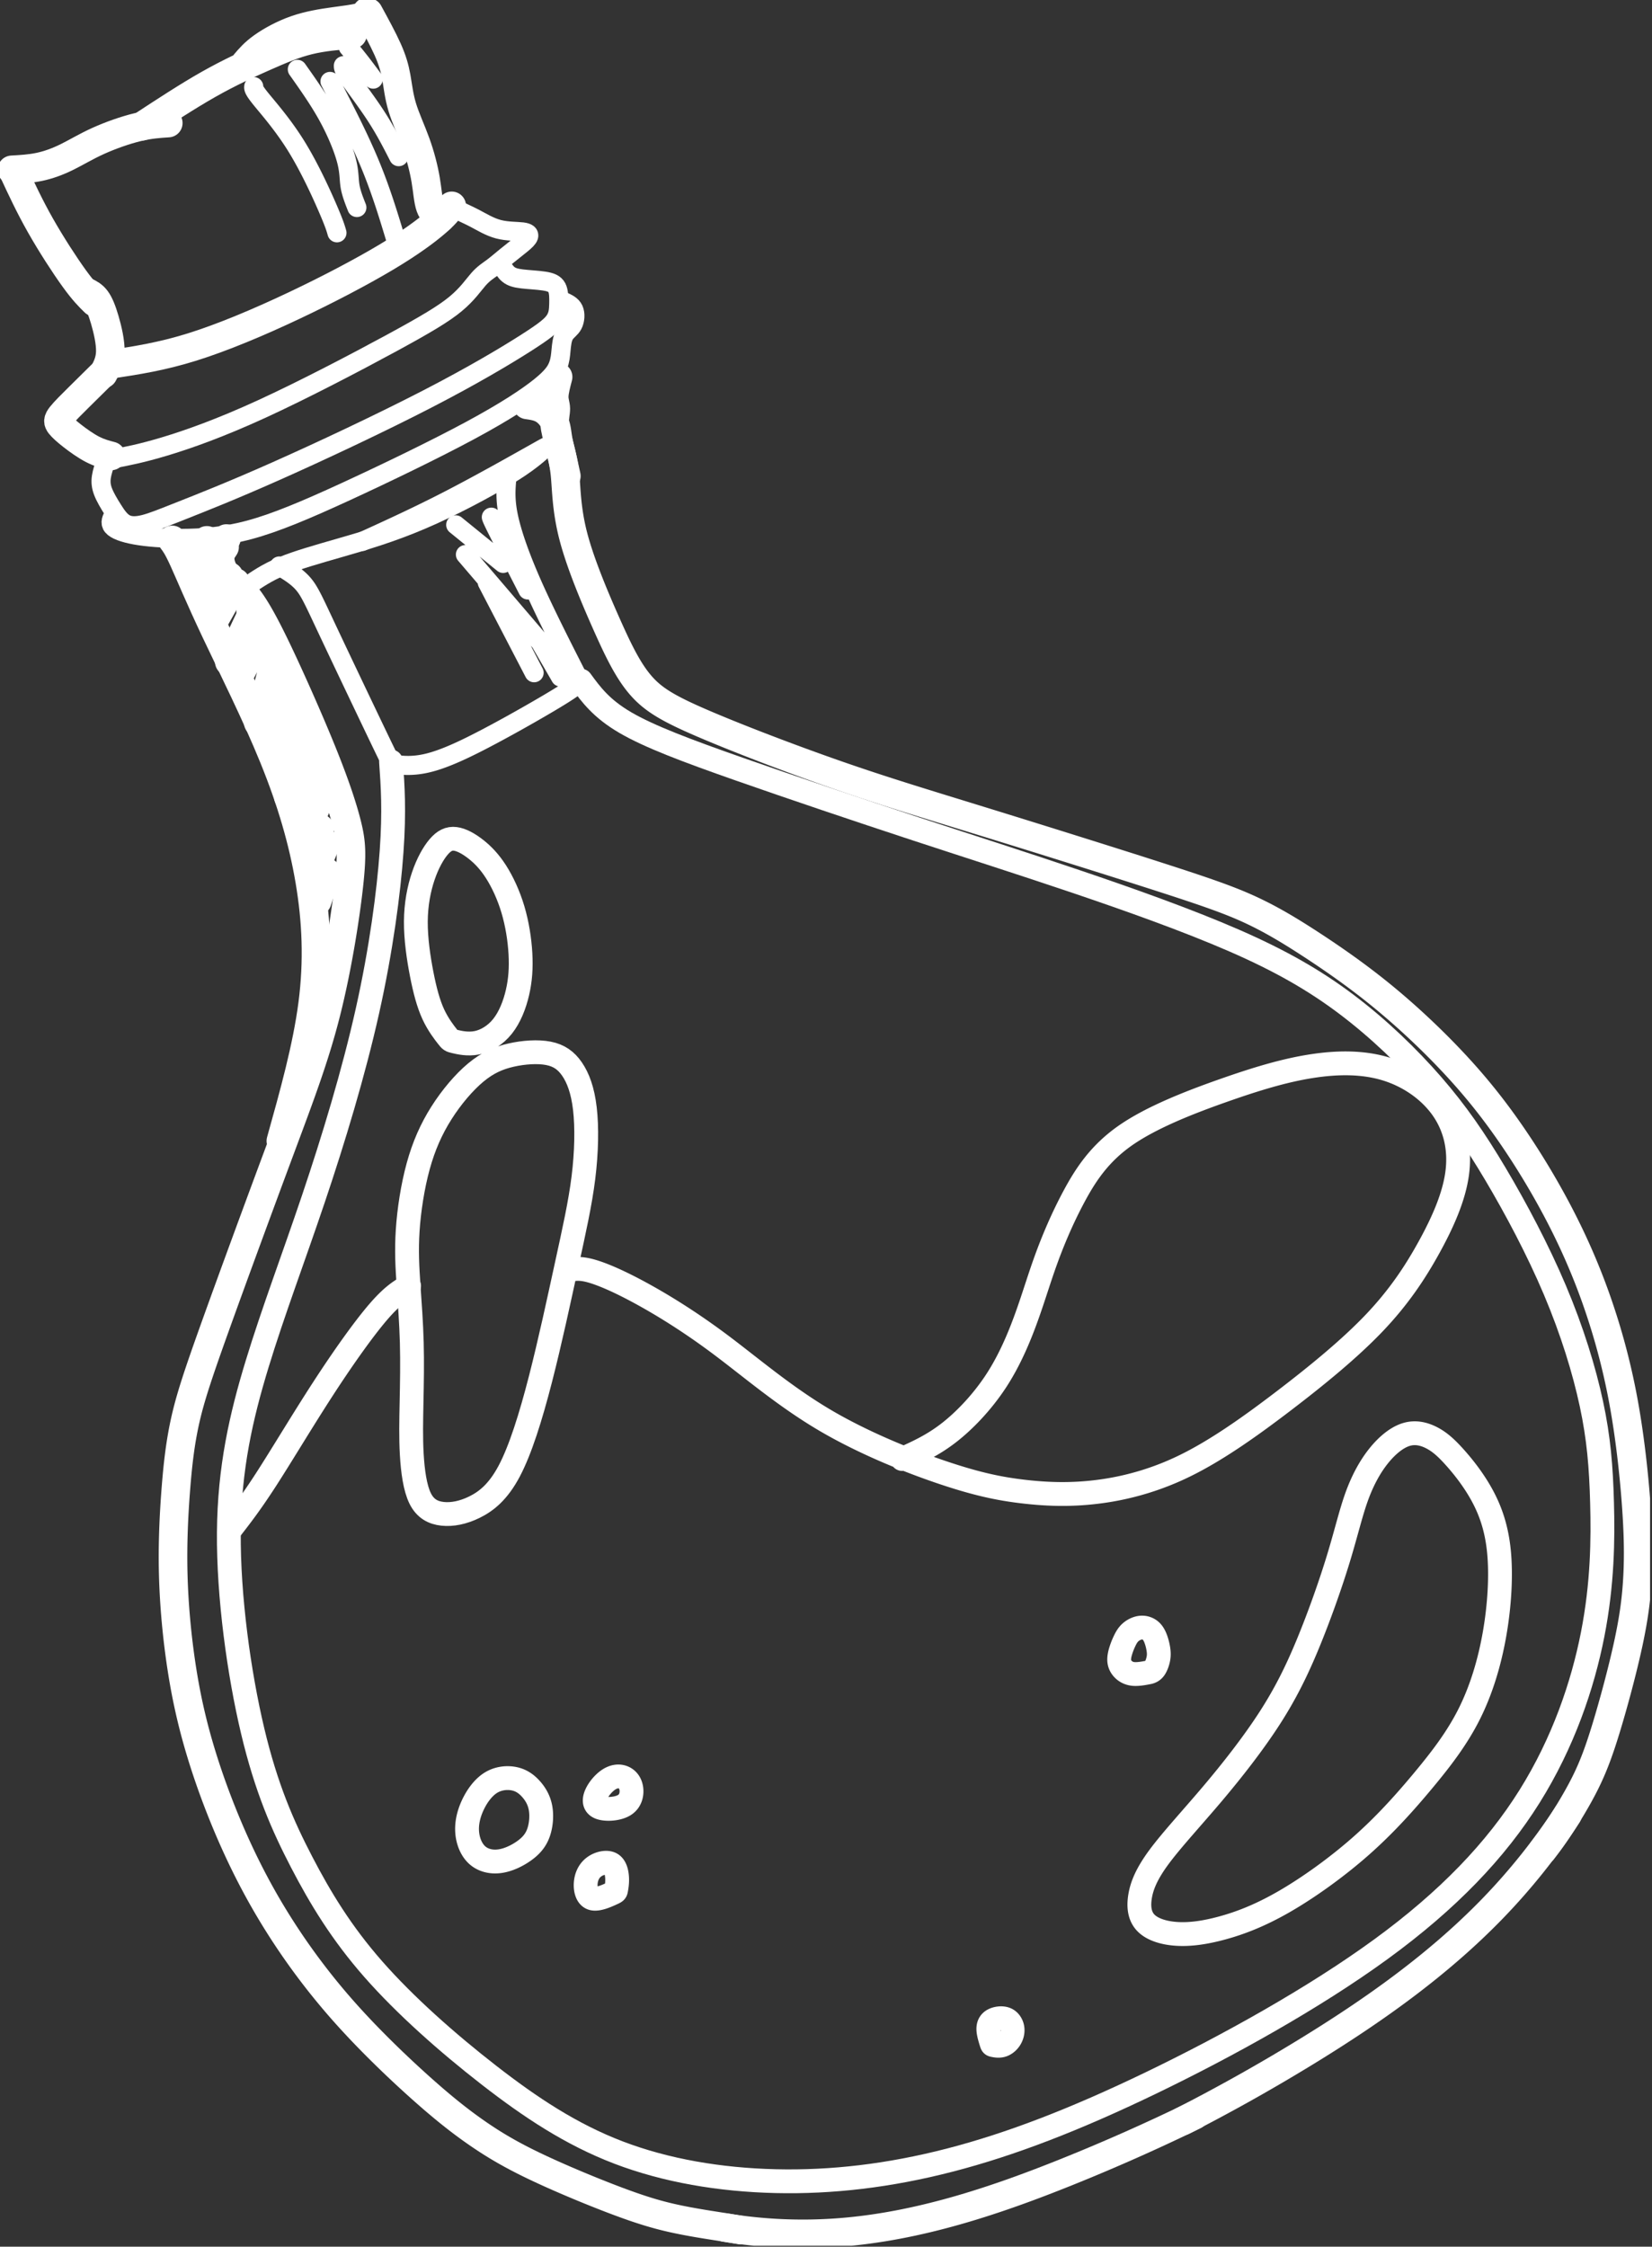 <svg xmlns="http://www.w3.org/2000/svg" width="473" height="643" fill="none" viewBox="0 0 473 643">
  <rect x="0" y="0" width="473" height="643" fill="#333333" stroke="none"/>
  <g clip-path="url(#a)">
    <path stroke="#fff" stroke-linecap="round" stroke-linejoin="bevel" stroke-width="8.183" d="M3.883 49.172c2.287 4.917 4.573 9.835 7.665 15.296 3.092 5.461 6.988 11.466 9.713 15.227 2.725 3.762 4.278 5.28 5.831 6.799"/>
    <path stroke="#fff" stroke-linecap="round" stroke-linejoin="bevel" stroke-width="8.183" d="M29.552 107.038c.981-1.826 1.963-3.652 2.033-6.373.07-2.72-.77-6.335-1.576-9.093-.807-2.757-1.58-4.656-2.47-5.857-.891-1.2-1.898-1.702-2.904-2.203M48.18 35.22c-2.669.172-5.337.344-8.818 1.185-3.48.84-7.773 2.35-11.286 3.945-3.512 1.594-6.243 3.275-8.918 4.592-2.676 1.317-5.295 2.271-7.912 2.82-2.616.55-5.23.696-7.845.841"/>
    <path stroke="#fff" stroke-linecap="round" stroke-linejoin="bevel" stroke-width="8.183" d="M100.952 9.842c-4.26.351-8.518.702-12.592 1.701-4.075.999-7.964 2.645-12.597 4.691-4.634 2.046-10.01 4.492-15.998 7.876-5.989 3.385-12.589 7.709-19.189 12.033m64.457-32.742c-.327.564-.654 1.128-2.152 1.563-1.498.435-4.167.742-7.402 1.194-3.236.451-7.038 1.048-10.71 2.318-3.672 1.27-7.213 3.216-9.622 4.939-2.408 1.723-3.684 3.223-4.96 4.724m55.9 44.393c-1.127-.788-2.253-1.576-2.889-3.344-.636-1.77-.781-4.518-1.326-7.74-.546-3.224-1.494-6.92-2.792-10.512-1.298-3.59-2.947-7.076-3.91-10.261-.964-3.186-1.243-6.07-1.712-8.66-.469-2.588-1.128-4.882-2.484-7.908-1.355-3.026-3.406-6.783-5.458-10.54"/>
    <path stroke="#fff" stroke-linecap="round" stroke-linejoin="bevel" stroke-width="8.183" d="M31.994 104.225c7.12-1.088 14.239-2.176 22.97-4.897 8.733-2.721 19.078-7.076 29.076-11.797 9.997-4.72 19.646-9.807 26.65-13.993 7.004-4.187 11.361-7.474 14.029-9.761 2.668-2.287 3.646-3.574 4.623-4.861M29.066 107.278l-6.438 6.359c-2.1 2.075-4.134 4.083-5.125 5.343-.99 1.26-.94 1.772-.312 2.571.628.799 1.834 1.884 3.523 3.201 1.69 1.317 3.862 2.866 5.796 3.861 1.933.995 3.628 1.437 5.322 1.878"/>
    <path stroke="#fff" stroke-linecap="round" stroke-linejoin="bevel" stroke-width="5.455" d="M130.313 58.84c-.11.323-.22.646.693 1.204.912.558 2.847 1.35 4.929 2.441 2.081 1.09 4.308 2.478 6.81 3.127 2.502.649 5.277.558 6.852.756 1.575.199 1.949.686 1.77 1.277-.179.592-.91 1.288-2.129 2.29-1.219 1.003-2.924 2.313-4.386 3.503-1.462 1.19-2.681 2.26-3.913 3.168-1.231.909-2.475 1.656-3.94 3.317-1.465 1.661-3.151 4.237-6.536 7.045s-8.469 5.848-18.484 11.283c-10.015 5.434-24.962 13.263-36.985 18.779-12.023 5.517-21.121 8.721-27.788 10.727-6.667 2.007-10.902 2.816-15.137 3.625"/>
    <path stroke="#fff" stroke-linecap="round" stroke-linejoin="bevel" stroke-width="5.455" d="M30.28 132.011c-.524 1.54-1.048 3.08-1.256 4.488-.21 1.409-.103 2.686.497 4.242s1.694 3.392 2.77 5.094c1.075 1.702 2.132 3.271 3.556 4.042 1.424.77 3.215.743 5.495.167 2.28-.577 5.05-1.703 10.693-3.935s14.16-5.571 26.997-11.274c12.837-5.703 29.993-13.77 43.228-20.594 13.234-6.825 22.546-12.406 28.15-15.972 5.603-3.566 7.499-5.117 8.48-6.644.981-1.528 1.047-3.032 1.086-4.69.039-1.657.05-3.466-.534-4.603-.585-1.137-1.761-1.602-3.636-1.89-1.875-.287-4.446-.398-6.312-.62-1.865-.22-3.025-.551-3.944-1.31-.92-.758-1.598-1.943-2.277-3.128"/>
    <path stroke="#fff" stroke-linecap="round" stroke-linejoin="bevel" stroke-width="5.455" d="M32.619 147.227c-.627 1.181-1.254 2.363-.412 3.392.843 1.029 3.154 1.905 6.545 2.519 3.39.613 7.86.964 13.29.944 5.428-.021 11.816-.413 19.318-2.428 7.502-2.014 16.119-5.652 27.534-10.903s25.628-12.114 35.792-17.588c10.163-5.474 16.277-9.558 19.865-12.432 3.587-2.874 4.648-4.538 5.237-6.07.588-1.532.705-2.933.849-4.481.144-1.548.316-3.244.97-4.372.653-1.127 1.788-1.686 2.429-2.908.64-1.222.787-3.107.215-4.336-.571-1.23-1.861-1.803-3.151-2.377"/>
    <path stroke="#fff" stroke-linecap="round" stroke-linejoin="bevel" stroke-width="8.183" d="M64.825 154.133c-.79 1.396-1.58 2.792-1.779 4.434-.198 1.643.194 3.531 1.101 5.032s2.328 2.614 3.894 4.159c1.567 1.545 3.279 3.523 5.44 7.092 2.16 3.57 4.768 8.732 8.29 16.364 3.524 7.633 7.96 17.736 11.197 25.879 3.237 8.143 5.274 14.325 6.443 19.087 1.17 4.762 1.473 8.105.488 17.084-.985 8.979-3.257 23.594-6.502 36.438-3.244 12.845-7.461 23.919-13.42 39.912-5.958 15.994-13.657 36.906-18.55 50.563-4.893 13.656-6.98 20.055-8.379 26.283-1.398 6.229-2.11 12.286-2.68 19.516-.569 7.231-.998 15.633-.77 24.552.228 8.92 1.113 18.354 2.46 27.024 1.348 8.67 3.159 16.575 5.76 24.997 2.602 8.422 5.996 17.36 9.864 25.83 3.868 8.47 8.21 16.471 13.374 24.437a191.375 191.375 0 0 0 18.08 23.631c6.931 7.734 14.805 15.272 21.222 21.01 6.417 5.738 11.377 9.675 16.313 13.086 4.937 3.412 9.849 6.298 16.86 9.628 7.012 3.33 16.121 7.103 22.962 9.678 6.841 2.575 11.412 3.95 16.201 5.017 4.789 1.066 9.796 1.824 13.067 2.338 3.271.514 4.806.783 6.341 1.052m-61.15-522.367c1.589.226 3.177.451 4.599 1.295 1.423.844 2.68 2.306 3.317 3.94.636 1.634.652 3.439 1.11 5.631.458 2.192 1.358 4.77 1.785 8.964.426 4.194.379 10.003 2.375 17.717 1.997 7.714 6.037 17.332 9.446 25.001 3.41 7.67 6.189 13.391 9.744 17.549 3.554 4.158 7.884 6.753 17.756 11.003 9.873 4.251 25.287 10.159 38.669 14.818 13.381 4.659 24.729 8.069 41.038 13.1 16.31 5.03 37.579 11.681 51.386 16.13 13.807 4.45 20.151 6.698 25.94 9.387 5.79 2.69 11.024 5.82 17.102 9.777 6.078 3.958 12.999 8.742 19.929 14.362 6.93 5.619 13.868 12.074 19.917 18.429 6.05 6.355 11.211 12.61 16.299 19.808 5.088 7.197 10.103 15.337 14.458 23.568 4.354 8.23 8.047 16.551 11.212 25.501a191.484 191.484 0 0 1 7.703 28.74c1.904 10.209 3.077 21.047 3.711 29.632.634 8.584.73 14.916.424 20.909-.307 5.992-1.015 11.645-2.651 19.233-1.636 7.587-4.2 17.109-6.331 24.1-2.131 6.992-3.829 11.454-6.114 16.003-2.285 4.55-5.158 9.187-7.268 12.381-2.111 3.194-3.461 4.944-4.81 6.695"/>
    <path stroke="#fff" stroke-linecap="round" stroke-linejoin="bevel" stroke-width="8.183" d="M49.304 154.523c.749.974 1.497 1.948 3.225 5.731 1.728 3.782 4.435 10.373 9.196 20.451 4.76 10.079 11.574 23.645 16.643 36.123 5.069 12.478 8.393 23.868 10.317 35.276 1.923 11.408 2.446 22.834.834 35.244s-5.359 25.804-9.105 39.198M59.23 154.649l-5.016 7.171m10.091-5.253-7.73 11.783m8.994-3.432-.233.685-4.91 8.542m7.017-7.443-6.009 10.65"/>
    <path stroke="#fff" stroke-linecap="round" stroke-linejoin="bevel" stroke-width="8.183" d="m65.647 189.38 6.137-12.993-.037-3.258m-4.741 18.145 7.23-13.958m-5.929 16.309 7.111-13.33m-1.478 26.51 5.205-19.228m2.38 3.386-6.782 15.447m3.487 9.108 6.66-14.247m-4.805 19.459 5.672-11.624m-3.203 18.955.347-.741 5.727-11.223m-4.444 16.432 6.2-13.736m-4.401 18.548 5.222-12.827m-4.031 14.377 5.162-12.37m-.808 10.511-.289.569-3.185 6.839m5.219-2.997-4.06 9.691m4.238-1.517-2.622 8.27m68.966-150.007c-.538 2.044-1.076 4.088-1.112 5.55-.036 1.461.43 2.339.45 3.505.019 1.165-.407 2.617-.317 4.335.091 1.719.698 3.702 1.341 6.242s1.32 5.635 1.998 8.73"/>
    <path stroke="#fff" stroke-linecap="round" stroke-linejoin="bevel" stroke-width="5.455" d="M70.694 167.808c2.832-1.964 5.663-3.928 9.999-5.73 4.335-1.802 10.175-3.443 16.912-5.383 6.737-1.94 14.37-4.179 23.042-7.878 8.672-3.7 18.381-8.86 24.519-12.594 6.138-3.734 8.705-6.043 11.272-8.351"/>
    <path stroke="#fff" stroke-linecap="round" stroke-linejoin="bevel" stroke-width="5.455" d="M103.692 154.98c7.909-3.609 15.818-7.218 24.495-11.679 8.676-4.462 18.12-9.776 27.563-15.09m-75.778 33.774c2.47 1.47 4.939 2.94 6.772 5.026 1.832 2.086 3.028 4.787 6.651 12.488 3.624 7.701 9.675 20.4 13.146 27.655 3.471 7.255 4.362 9.066 5.254 10.876m33.313-81.063c-.261 3.016-.522 6.032.479 10.827s3.264 11.369 6.891 19.555c3.627 8.185 8.618 17.982 13.609 27.779m-54.336 23.428c2.153.35 4.306.7 7.346.395 3.039-.305 6.965-1.264 14.22-4.735 7.256-3.471 17.84-9.454 23.768-12.961 5.929-3.506 7.201-4.535 8.474-5.565m-35.081-45.477 13.591 11.035m-3.394-13.235c.133.405.265.81 2.008 4.282 1.743 3.473 5.097 10.013 8.452 16.554m-17.881-10.133 21.828 25.513m-15.572-17.513 13.419 25.825m2.152-8.109 5.398 9.328M72.652 24.782c-.056.43-.113.862 1.96 3.434 2.072 2.572 6.272 7.286 10.087 13.398 3.815 6.112 7.245 13.623 9.144 18.026 1.899 4.403 2.268 5.698 2.638 6.994M85.13 19.848c3.098 4.383 6.196 8.767 8.714 13.336 2.518 4.568 4.455 9.322 5.337 12.681.882 3.36.708 5.325 1.033 7.348.324 2.023 1.146 4.102 1.969 6.182M94.484 23.3c4.153 8.027 8.307 16.054 11.492 23.752 3.186 7.698 5.404 15.066 7.622 22.435M98.31 18.797c-.003.54-.006 1.078 1.676 3.54 1.682 2.462 5.05 6.847 7.692 10.918 2.642 4.071 4.559 7.828 6.476 11.584M99.717 13.472a217.732 217.732 0 0 1 3.543 4.4 256.935 256.935 0 0 1 3.594 4.777"/>
    <path stroke="#fff" stroke-linecap="round" stroke-linejoin="bevel" stroke-width="8.183" d="M448.815 519.349a180.065 180.065 0 0 1-21.327 26.738c-15.744 16.285-34.425 29.457-53.748 41.276a526.592 526.592 0 0 1-35.119 19.677"/>
    <path stroke="#fff" stroke-linecap="round" stroke-linejoin="bevel" stroke-width="8.183" d="M207.56 637.516a138.028 138.028 0 0 0 32.663 1.423c22.617-1.706 44.449-8.958 65.488-17.428a561.786 561.786 0 0 0 36.267-16.111"/>
    <path stroke="#fff" stroke-linecap="round" stroke-linejoin="bevel" stroke-width="6.819" d="M120.296 428.837c-1.468-2.981-2.124-7.786-2.399-12.588-.275-4.803-.17-9.603-.061-14.974.11-5.372.223-11.315.067-17.031-.155-5.716-.579-11.205-.928-16.351-.349-5.146-.625-9.948-.246-15.737.378-5.789 1.411-12.565 3.009-18.384 1.598-5.82 3.761-10.683 6.647-15.238 2.885-4.554 6.493-8.799 9.863-11.598 3.37-2.799 6.503-4.151 10.089-4.967 3.587-.816 7.627-1.096 10.672-.506 3.044.59 5.092 2.051 6.792 4.538 1.699 2.487 3.049 6 3.664 11.3.615 5.3.495 12.386-.426 19.772-.922 7.386-2.646 15.071-4.802 24.964-2.157 9.894-4.746 21.993-7.517 32.759-2.772 10.765-5.725 20.196-8.925 26.234-3.199 6.039-6.645 8.685-9.931 10.303-3.287 1.618-6.415 2.208-9.118 1.925-2.704-.283-4.983-1.441-6.45-4.421Zm7.805-132.181c-.889-1.13-2.666-3.389-4.057-6.407-1.391-3.019-2.396-6.797-3.301-11.432-.905-4.635-1.71-10.126-1.679-15.079.03-4.953.896-9.367 2.137-13.017 1.242-3.65 2.86-6.536 4.395-8.336 1.535-1.801 2.987-2.516 4.758-2.295 1.77.22 3.858 1.376 5.868 2.951 2.01 1.574 3.941 3.567 5.79 6.455 1.849 2.888 3.616 6.671 4.848 10.813 1.232 4.141 1.928 8.641 2.151 12.662.223 4.021-.027 7.563-.849 11.102-.822 3.538-2.215 7.073-4.269 9.651-2.055 2.578-4.77 4.2-7.364 4.717-2.594.518-5.067-.069-6.303-.363-1.237-.293-1.237-.293-2.125-1.422Z"/>
    <path stroke="#fff" stroke-linecap="round" stroke-linejoin="bevel" stroke-width="6.819" d="M111.957 217.951c.496 7.008.991 14.015.165 25.703-.826 11.687-2.974 28.054-6.925 45.723-3.951 17.669-9.703 36.639-15.468 53.736-5.766 17.097-11.543 32.319-16.115 47.301-4.572 14.983-7.94 29.724-8.09 48.116-.152 18.392 2.913 40.432 6.813 56.84s8.634 27.181 14.019 37.539c5.384 10.359 11.42 20.302 20.5 30.645 9.081 10.343 21.206 21.086 33.101 30.329 11.895 9.242 23.558 16.984 37.133 22.171 13.574 5.187 29.057 7.819 45.016 8.191 15.958.373 32.389-1.515 49.826-6.016 17.436-4.501 35.875-11.615 57.559-22.068 21.683-10.453 46.609-24.244 65.899-38.299 19.289-14.056 32.941-28.373 42.561-43.745 9.62-15.372 15.207-31.796 18.059-46.353 2.852-14.556 2.968-27.242 2.689-37.646-.279-10.403-.953-18.523-3.027-28.232-2.074-9.71-5.548-21.008-10.448-32.602-4.901-11.594-11.229-23.482-17.055-33.291-5.827-9.809-11.151-17.538-18.056-25.486-6.904-7.949-15.388-16.116-24.528-23.012-9.14-6.895-18.935-12.518-32.235-18.315-13.3-5.797-30.103-11.768-45.426-16.948-15.323-5.181-29.164-9.572-45.648-14.988-16.484-5.417-35.608-11.859-50.588-17.114-14.979-5.255-25.813-9.322-32.684-13.346-6.872-4.023-9.781-8.004-12.69-11.984"/>
    <path stroke="#fff" stroke-linecap="round" stroke-linejoin="bevel" stroke-width="6.819" d="M65.89 437.817c2.938-3.773 5.876-7.545 10.309-14.405 4.433-6.86 10.362-16.805 16.247-25.875s11.727-17.264 15.833-22.039c4.106-4.776 6.477-6.133 8.848-7.49m46.664-4.742c1.449-.143 2.897-.287 5.902.608 3.004.895 7.565 2.828 13.792 6.219 6.228 3.391 14.123 8.24 22.846 14.771 8.723 6.531 18.274 14.743 29.663 21.481 11.389 6.738 24.615 12.001 34.387 15.261 9.772 3.261 16.089 4.519 22.637 5.283 6.549.764 13.329 1.035 21.032.092a78.677 78.677 0 0 0 25.421-7.579c9.096-4.478 18.663-11.277 28.118-18.496 9.456-7.219 18.799-14.858 25.817-22.206 7.017-7.349 11.709-14.406 15.677-21.583 3.969-7.177 7.214-14.472 8.133-21.287.918-6.814-.491-13.147-4.117-18.389-3.625-5.243-9.467-9.393-16.084-11.453-6.617-2.06-14.008-2.03-21.674-.82-7.666 1.211-15.605 3.6-25.075 6.933-9.47 3.333-20.469 7.608-27.969 12.82-7.499 5.212-11.5 11.36-14.814 17.55-3.315 6.19-5.944 12.422-7.999 18.087-2.054 5.664-3.533 10.76-5.626 16.539-2.093 5.778-4.8 12.239-8.646 18.121-3.846 5.882-8.832 11.185-13.503 14.814-4.67 3.629-9.026 5.583-13.381 7.538M150.061 529.701c-1.933 1.379-4.455 2.62-6.896 2.967s-4.799-.201-6.486-1.697c-1.686-1.496-2.7-3.941-2.912-6.495-.213-2.554.375-5.217 1.572-7.801 1.197-2.583 3.003-5.087 5.183-6.445 2.18-1.358 4.734-1.571 6.751-1.14 2.016.432 3.496 1.508 4.763 2.925 1.268 1.418 2.324 3.177 2.729 5.446.405 2.27.16 5.05-.635 7.197-.794 2.148-2.137 3.664-4.069 5.043Zm28.694-13.083c-1.855 1.151-5.171 1.359-6.901.739-1.73-.62-1.873-2.069-1.196-3.684.676-1.615 2.173-3.397 3.646-4.359 1.473-.963 2.921-1.106 4.1-.642 1.178.465 2.086 1.537 2.343 3.12.257 1.582-.137 3.676-1.992 4.826Zm-3.738 25.391c-1.28.582-3.839 1.748-5.38 1.319-1.54-.428-2.061-2.451-1.935-4.317.125-1.866.898-3.576 2.352-4.672 1.455-1.096 3.592-1.578 4.864-.922 1.272.655 1.68 2.448 1.766 3.973.086 1.524-.15 2.78-.268 3.408-.119.628-.119.628-1.399 1.211Zm151.408.759c.495-3.045 1.85-6.465 5.442-11.32s9.422-11.144 15.275-18.061c5.853-6.918 11.729-14.463 16.287-21.503 4.559-7.04 7.799-13.573 11.029-21.383 3.229-7.81 6.447-16.896 8.703-24.274 2.255-7.378 3.547-13.046 5.272-17.837 1.725-4.79 3.883-8.701 6.359-11.772 2.476-3.071 5.271-5.301 7.924-6.085 2.653-.784 5.164-.121 7.347 1.036 2.184 1.156 4.041 2.806 6.463 5.507 2.422 2.701 5.408 6.453 7.801 10.83 2.392 4.378 4.19 9.38 4.854 16.128.663 6.748.192 15.241-1.23 23.443-1.423 8.202-3.795 16.113-7.267 23.045-3.472 6.932-8.042 12.885-13.205 19.083-5.163 6.198-10.917 12.64-17.871 18.769-6.953 6.13-15.104 11.947-22.024 15.924-6.921 3.977-12.611 6.114-17.592 7.474-4.98 1.36-9.251 1.943-13.022 1.71-3.77-.232-7.04-1.281-8.858-3.14-1.817-1.859-2.182-4.529-1.687-7.574Zm1.899-64.035c-.782.147-2.346.443-3.593.368-1.248-.074-2.178-.518-2.889-1.141-.71-.624-1.201-1.427-1.348-2.352-.146-.925.051-1.971.352-2.998a20.21 20.21 0 0 1 1.152-2.965c.444-.931.925-1.785 1.701-2.475.776-.691 1.846-1.218 2.856-1.335a3.76 3.76 0 0 1 2.673.702c.711.528 1.182 1.293 1.558 2.2.375.907.654 1.957.829 2.939.175.982.246 1.897.068 2.934-.178 1.037-.604 2.197-1.075 2.88-.471.683-.987.889-1.244.992-.259.102-.259.102-1.04.251ZM283.828 584.56c-.215-.677-.644-2.032-.79-3.1-.146-1.068-.008-1.848.386-2.446.395-.597 1.045-1.012 1.932-1.236.887-.223 2.011-.254 2.875.199.864.453 1.468 1.39 1.643 2.42.175 1.03-.08 2.152-.648 3.073-.567.92-1.448 1.639-2.364 1.9-.916.261-1.867.064-2.343-.034s-.476-.098-.691-.776Z"/>
  </g>
  <defs>
    <clipPath id="a">
      <path fill="#fff" d="M0 0h472.441v642.731H0z"/>
    </clipPath>
  </defs>
</svg>
